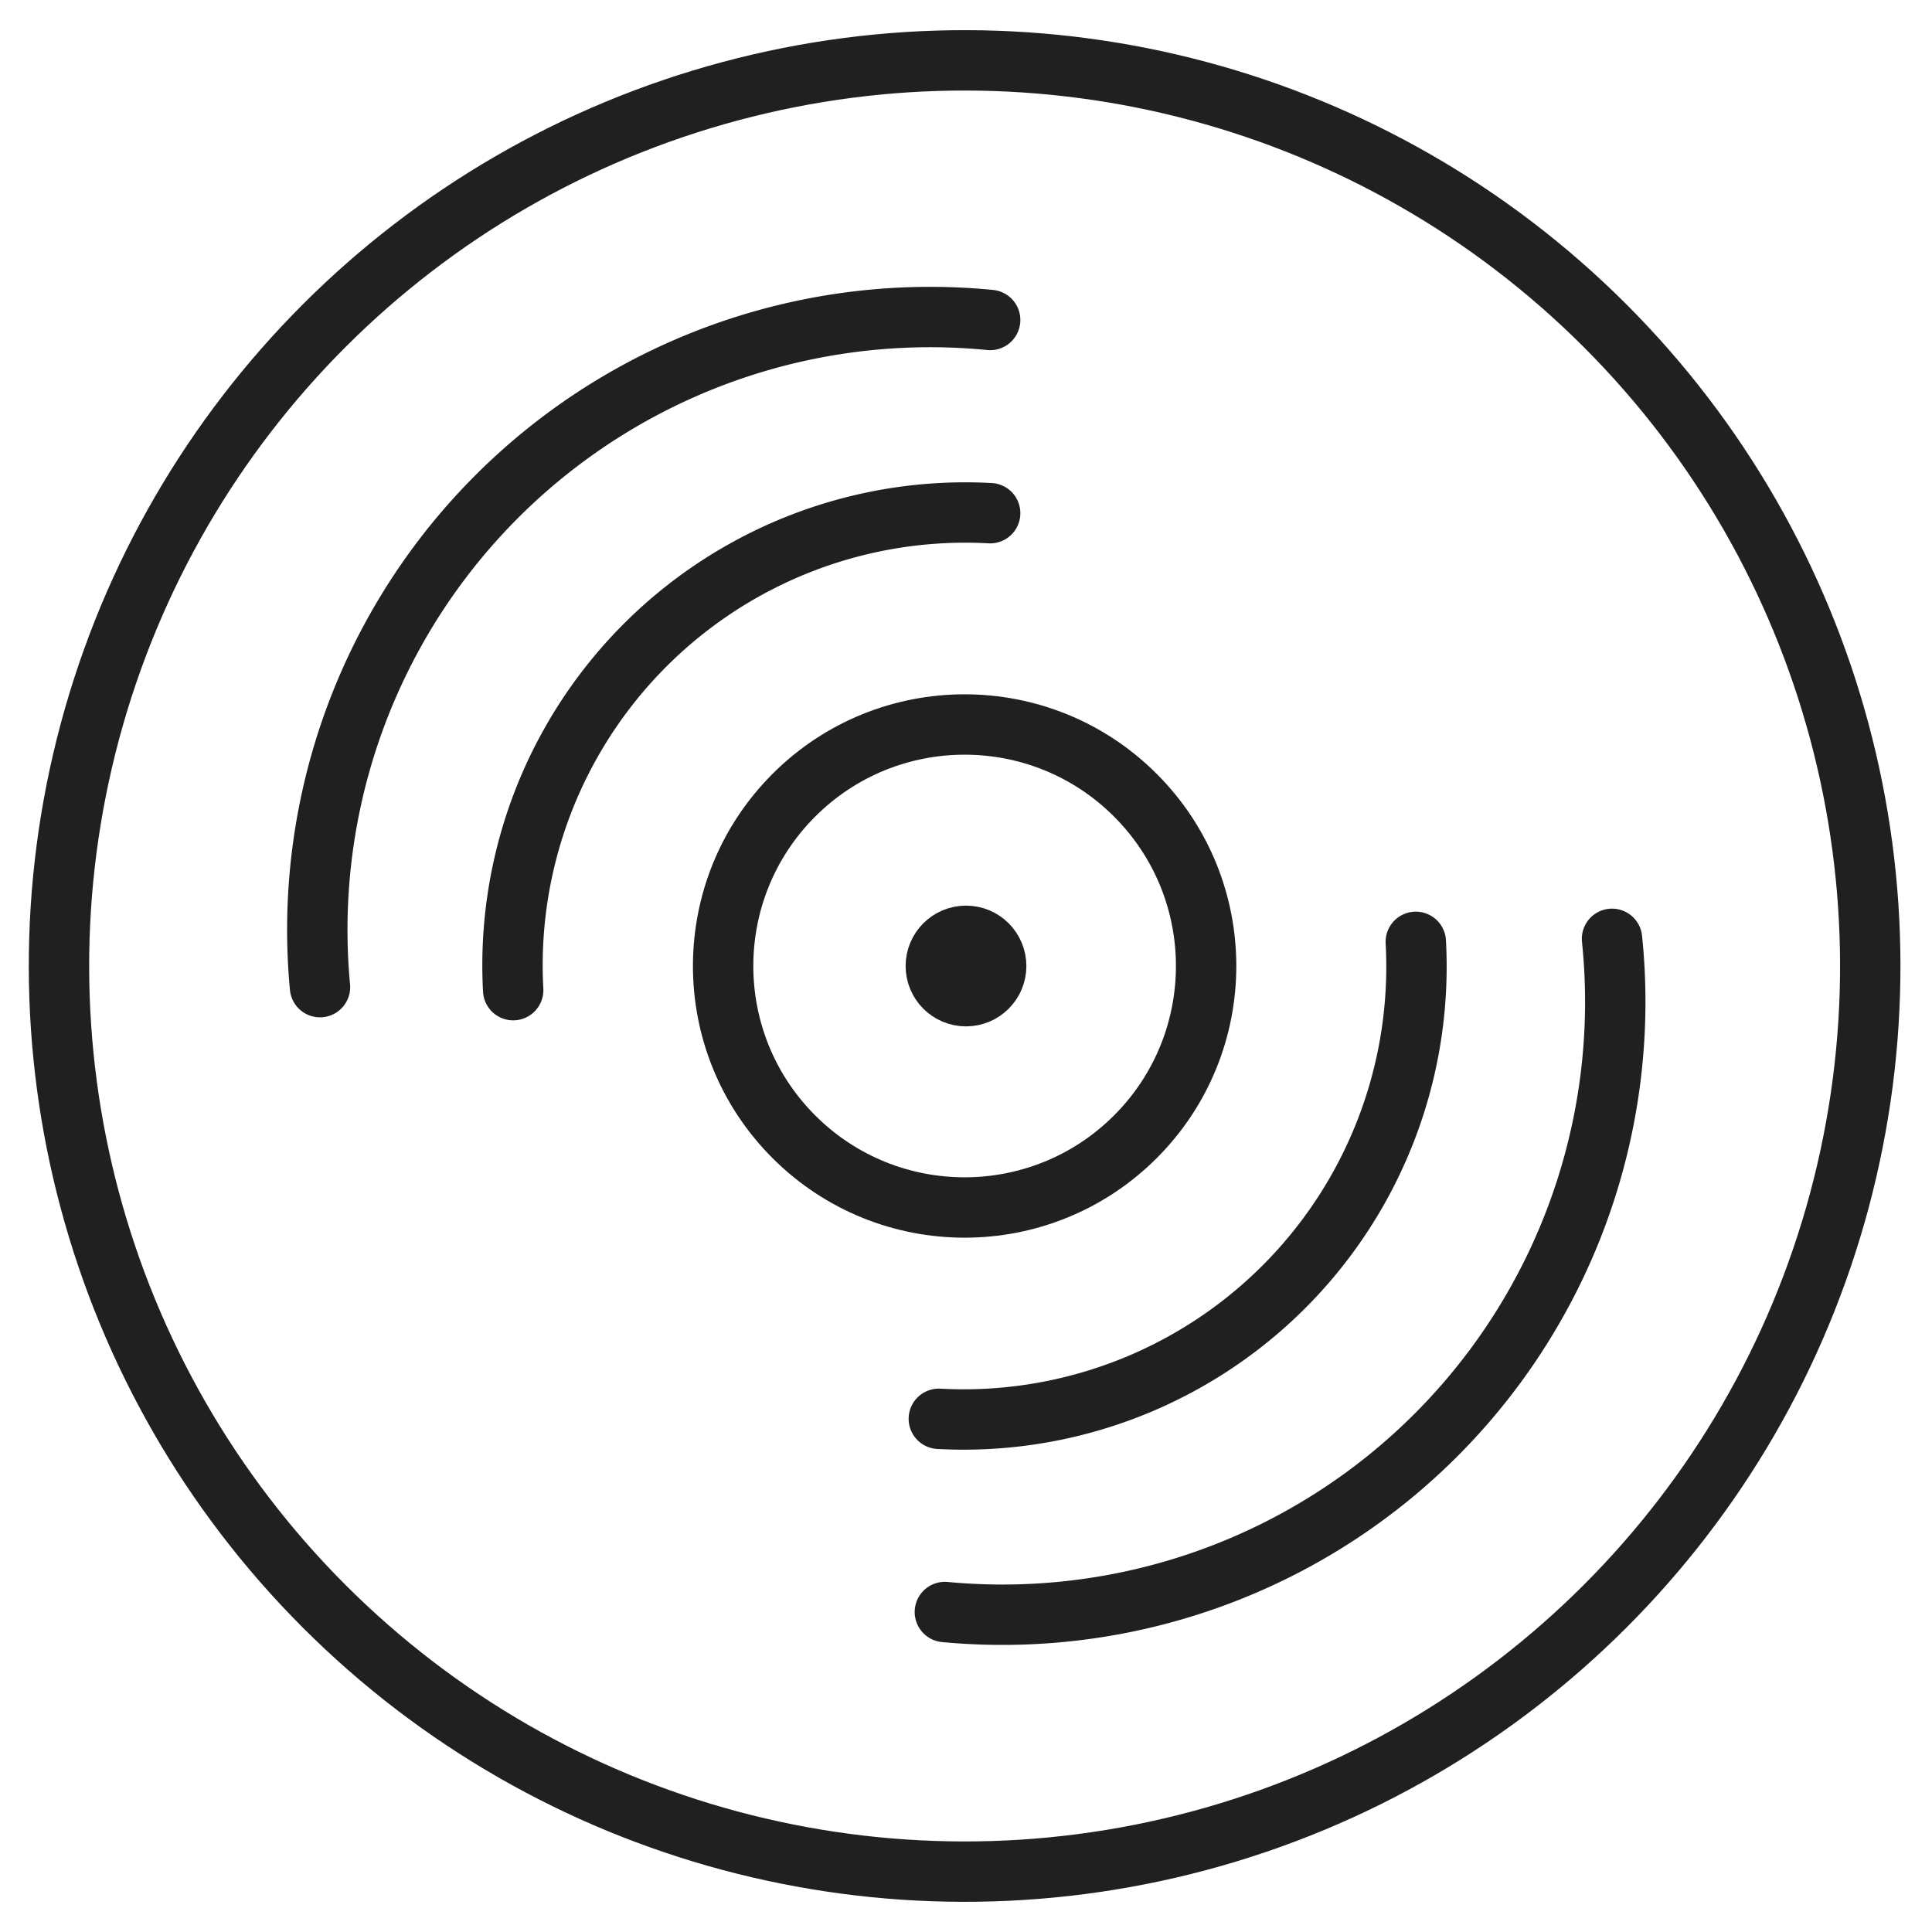 <svg xmlns="http://www.w3.org/2000/svg" viewBox="0 0 64 64" aria-labelledby="title" aria-describedby="desc"><circle data-name="layer2" cx="32" cy="32" r="30" transform="rotate(-45 31.977 32.055)" fill="none" stroke="#202020" stroke-miterlimit="10" stroke-width="2" stroke-linejoin="round" stroke-linecap="round"/><circle data-name="layer1" cx="32" cy="32" r="8" transform="rotate(-45 31.977 32.055)" fill="none" stroke="#202020" stroke-miterlimit="10" stroke-width="2" stroke-linejoin="round" stroke-linecap="round"/><path data-name="layer2" d="M53.4 31.1a20.3 20.3 0 0 1-22.1 22.3m15.6-22.2A15 15 0 0 1 31.1 47m1.7-36.4a20.3 20.3 0 0 0-22.2 22.1M32.8 17A15 15 0 0 0 17 32.8" fill="none" stroke="#202020" stroke-miterlimit="10" stroke-width="2" stroke-linejoin="round" stroke-linecap="round"/><circle data-name="layer1" cx="32" cy="32" r="1" fill="none" stroke="#202020" stroke-miterlimit="10" stroke-width="2" stroke-linejoin="round" stroke-linecap="round"/></svg>